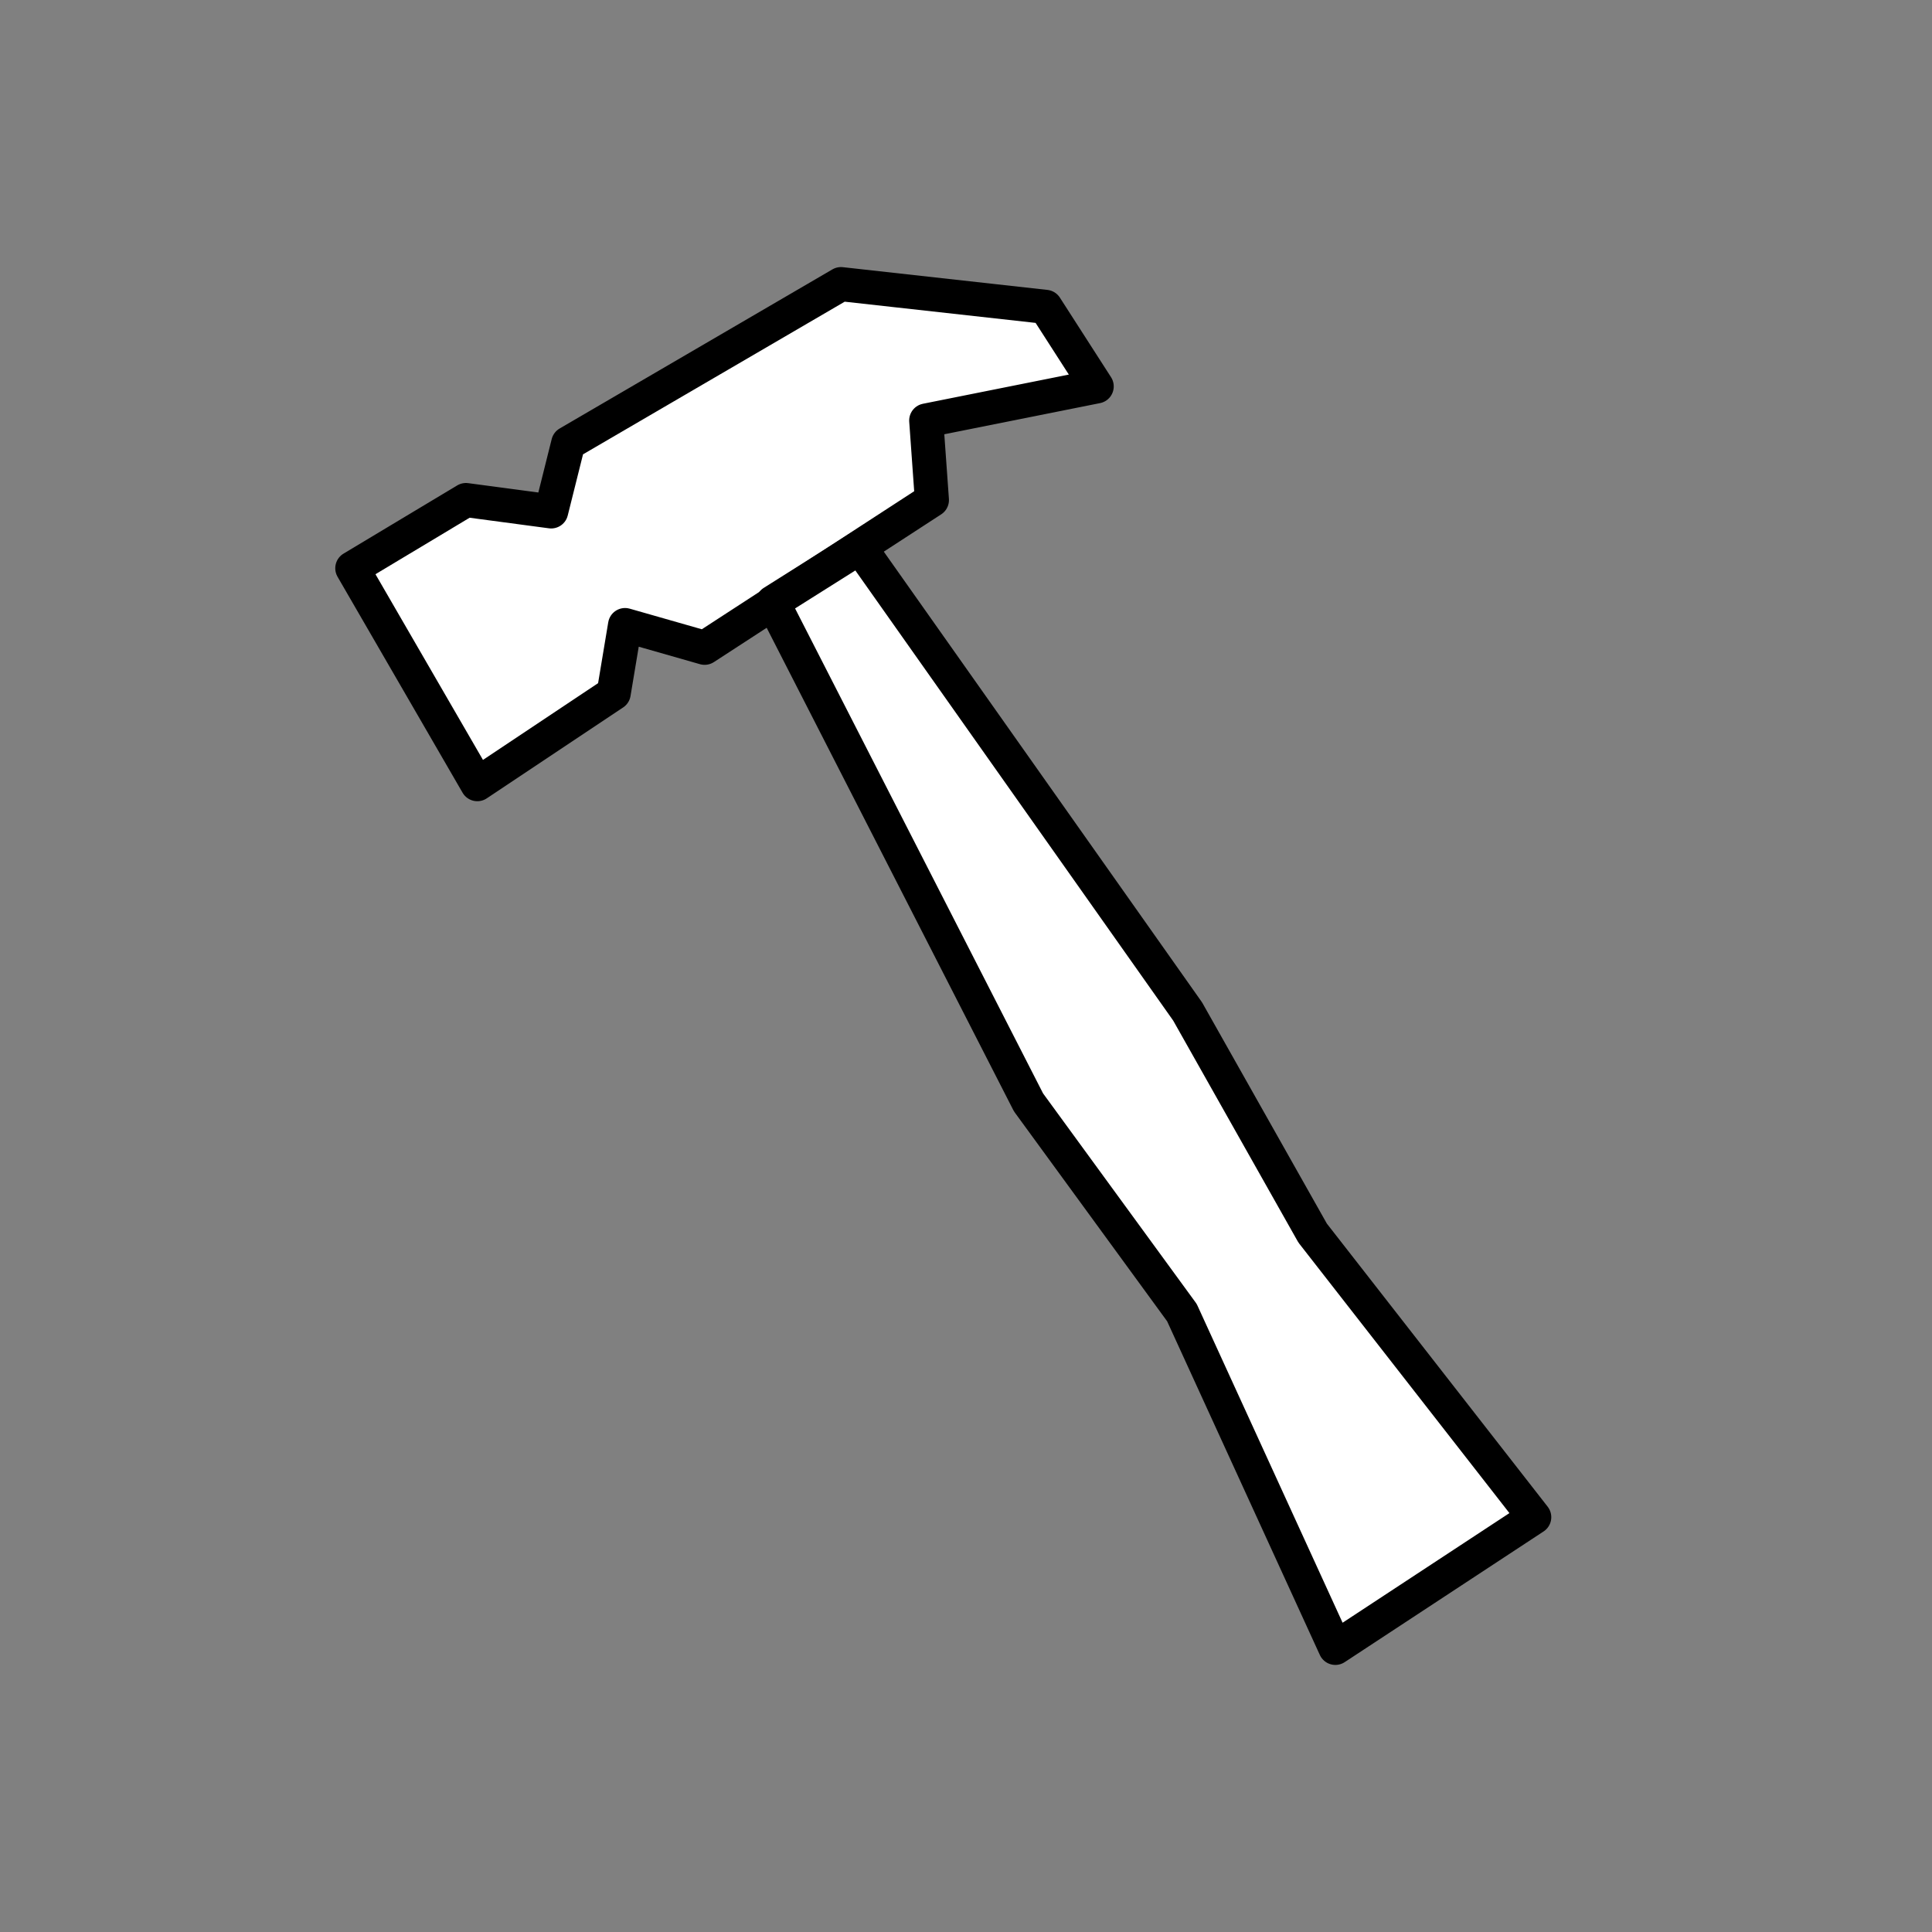 <?xml version="1.0" encoding="UTF-8"?>
<svg width="170px" height="170px" viewBox="0 0 170 170" xmlns="http://www.w3.org/2000/svg" xmlns:xlink="http://www.w3.org/1999/xlink" version="1.1">
 <rect x="0" y="0" width="170" height="170" fill="#808080" stroke="none"/>
 <!-- Generated by Pixelmator Pro 2.1.4 -->
 <path id="Shape-copy" d="M31 50 L42 69 54 61 55 55 62 57 82 44 81.5 37 96.5 34 92 27 74 25 50 39 48.5 45 41 44 31 50 Z" fill="#ffffff" fill-opacity="1" stroke="#000000" stroke-width="3" stroke-opacity="1" stroke-linejoin="round" stroke-linecap="round"/>
 <path id="Shape-2-copy" d="M68 53 L90.5 97 104 115.5 117.5 145 135 133.5 115.5 108.5 104.5 89 75.667 48.167 68 53 Z" fill="#ffffff" fill-opacity="1" stroke="#000000" stroke-width="3" stroke-opacity="1" stroke-linejoin="round" stroke-linecap="round"/>
</svg>
